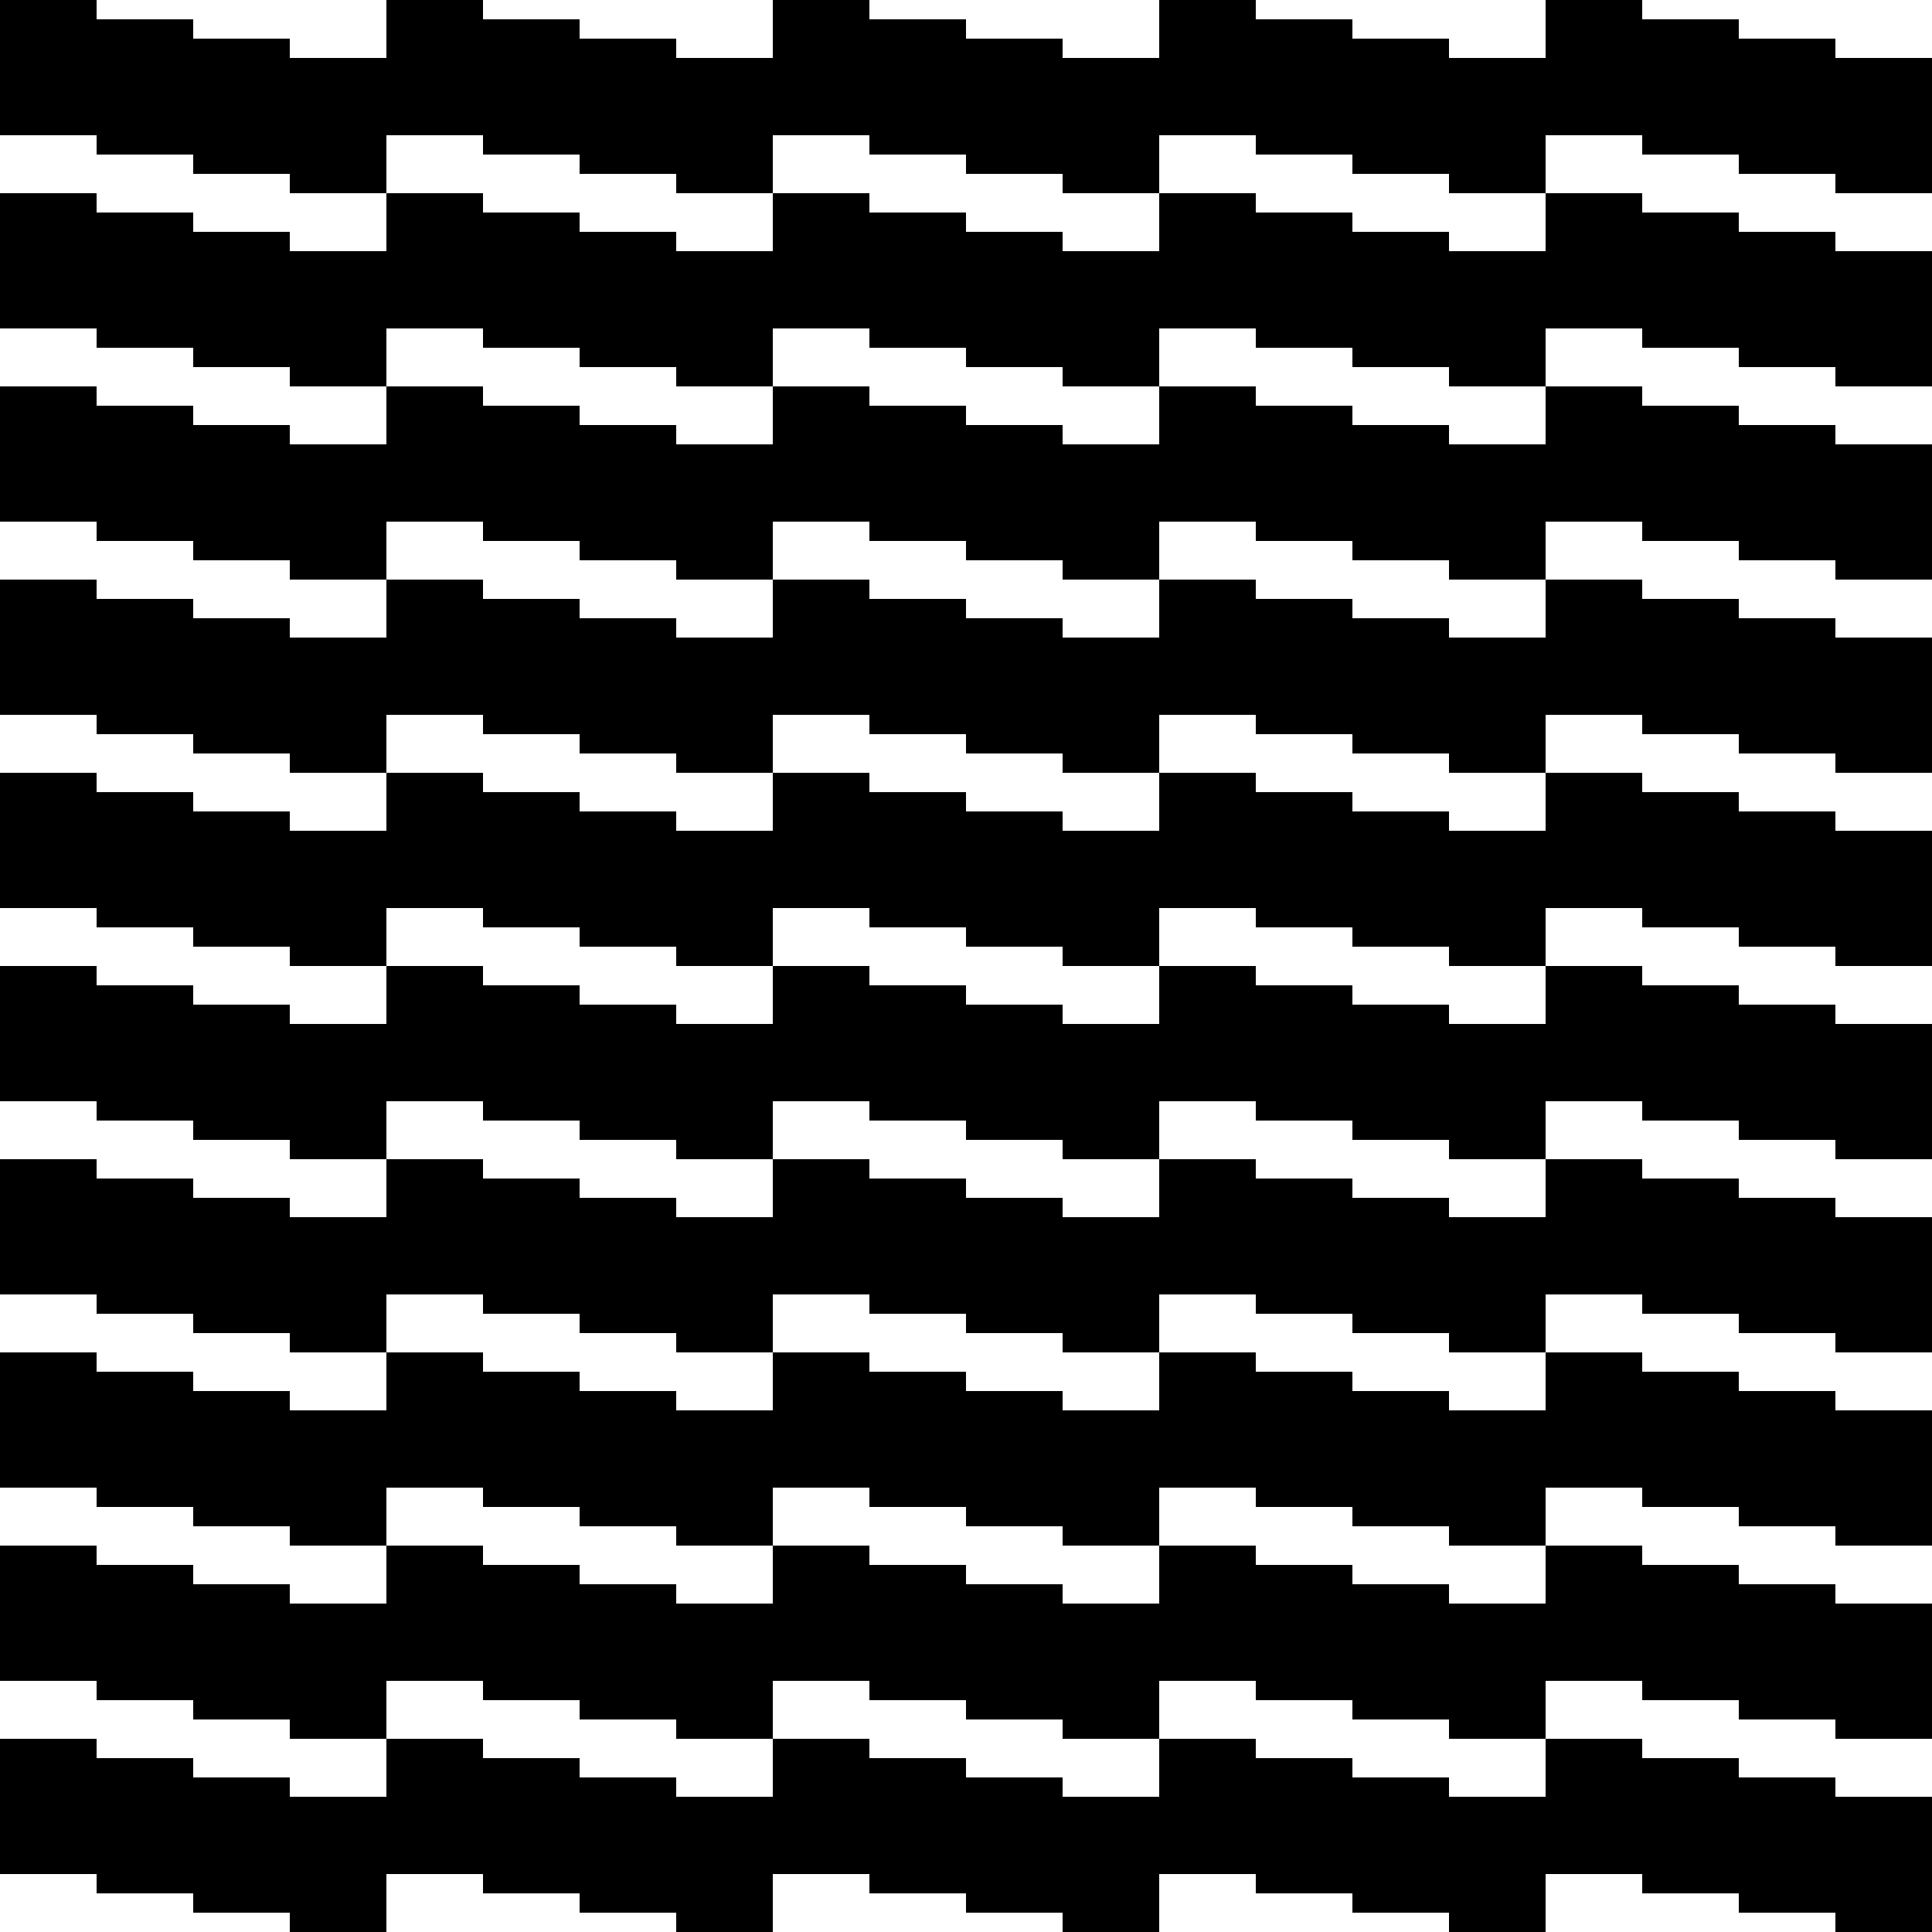 <svg id="Layer_1" data-name="Layer 1" xmlns="http://www.w3.org/2000/svg" viewBox="0 0 100 100"><title>pattern</title><polygon points="100 10 100 3 95 3 95 2 90 2 90 1 85 1 85 0 80 0 80 3 75 3 75 2 70 2 70 1 65 1 65 0 60 0 60 3 55 3 55 2 50 2 50 1 45 1 45 0 40 0 40 3 35 3 35 2 30 2 30 1 25 1 25 0 20 0 20 3 15 3 15 2 10 2 10 1 5 1 5 0 0 0 0 7 5 7 5 8 10 8 10 9 15 9 15 10 20 10 20 7 25 7 25 8 30 8 30 9 35 9 35 10 40 10 40 7 45 7 45 8 50 8 50 9 55 9 55 10 60 10 60 7 65 7 65 8 70 8 70 9 75 9 75 10 80 10 80 7 85 7 85 8 90 8 90 9 95 9 95 10 100 10"/><polygon points="75 13 75 12 70 12 70 11 65 11 65 10 60 10 60 13 55 13 55 12 50 12 50 11 45 11 45 10 40 10 40 13 35 13 35 12 30 12 30 11 25 11 25 10 20 10 20 13 15 13 15 12 10 12 10 11 5 11 5 10 0 10 0 17 5 17 5 18 10 18 10 19 15 19 15 20 20 20 20 17 25 17 25 18 30 18 30 19 35 19 35 20 40 20 40 17 45 17 45 18 50 18 50 19 55 19 55 20 60 20 60 17 65 17 65 18 70 18 70 19 75 19 75 20 80 20 80 17 85 17 85 18 90 18 90 19 95 19 95 20 100 20 100 13 95 13 95 12 90 12 90 11 85 11 85 10 80 10 80 13 75 13"/><polygon points="75 23 75 22 70 22 70 21 65 21 65 20 60 20 60 23 55 23 55 22 50 22 50 21 45 21 45 20 40 20 40 23 35 23 35 22 30 22 30 21 25 21 25 20 20 20 20 23 15 23 15 22 10 22 10 21 5 21 5 20 0 20 0 27 5 27 5 28 10 28 10 29 15 29 15 30 20 30 20 27 25 27 25 28 30 28 30 29 35 29 35 30 40 30 40 27 45 27 45 28 50 28 50 29 55 29 55 30 60 30 60 27 65 27 65 28 70 28 70 29 75 29 75 30 80 30 80 27 85 27 85 28 90 28 90 29 95 29 95 30 100 30 100 23 95 23 95 22 90 22 90 21 85 21 85 20 80 20 80 23 75 23"/><polygon points="75 33 75 32 70 32 70 31 65 31 65 30 60 30 60 33 55 33 55 32 50 32 50 31 45 31 45 30 40 30 40 33 35 33 35 32 30 32 30 31 25 31 25 30 20 30 20 33 15 33 15 32 10 32 10 31 5 31 5 30 0 30 0 37 5 37 5 38 10 38 10 39 15 39 15 40 20 40 20 37 25 37 25 38 30 38 30 39 35 39 35 40 40 40 40 37 45 37 45 38 50 38 50 39 55 39 55 40 60 40 60 37 65 37 65 38 70 38 70 39 75 39 75 40 80 40 80 37 85 37 85 38 90 38 90 39 95 39 95 40 100 40 100 33 95 33 95 32 90 32 90 31 85 31 85 30 80 30 80 33 75 33"/><polygon points="75 43 75 42 70 42 70 41 65 41 65 40 60 40 60 43 55 43 55 42 50 42 50 41 45 41 45 40 40 40 40 43 35 43 35 42 30 42 30 41 25 41 25 40 20 40 20 43 15 43 15 42 10 42 10 41 5 41 5 40 0 40 0 47 5 47 5 48 10 48 10 49 15 49 15 50 20 50 20 47 25 47 25 48 30 48 30 49 35 49 35 50 40 50 40 47 45 47 45 48 50 48 50 49 55 49 55 50 60 50 60 47 65 47 65 48 70 48 70 49 75 49 75 50 80 50 80 47 85 47 85 48 90 48 90 49 95 49 95 50 100 50 100 43 95 43 95 42 90 42 90 41 85 41 85 40 80 40 80 43 75 43"/><polygon points="75 53 75 52 70 52 70 51 65 51 65 50 60 50 60 53 55 53 55 52 50 52 50 51 45 51 45 50 40 50 40 53 35 53 35 52 30 52 30 51 25 51 25 50 20 50 20 53 15 53 15 52 10 52 10 51 5 51 5 50 0 50 0 57 5 57 5 58 10 58 10 59 15 59 15 60 20 60 20 57 25 57 25 58 30 58 30 59 35 59 35 60 40 60 40 57 45 57 45 58 50 58 50 59 55 59 55 60 60 60 60 57 65 57 65 58 70 58 70 59 75 59 75 60 80 60 80 57 85 57 85 58 90 58 90 59 95 59 95 60 100 60 100 53 95 53 95 52 90 52 90 51 85 51 85 50 80 50 80 53 75 53"/><polygon points="75 63 75 62 70 62 70 61 65 61 65 60 60 60 60 63 55 63 55 62 50 62 50 61 45 61 45 60 40 60 40 63 35 63 35 62 30 62 30 61 25 61 25 60 20 60 20 63 15 63 15 62 10 62 10 61 5 61 5 60 0 60 0 67 5 67 5 68 10 68 10 69 15 69 15 70 20 70 20 67 25 67 25 68 30 68 30 69 35 69 35 70 40 70 40 67 45 67 45 68 50 68 50 69 55 69 55 70 60 70 60 67 65 67 65 68 70 68 70 69 75 69 75 70 80 70 80 67 85 67 85 68 90 68 90 69 95 69 95 70 100 70 100 63 95 63 95 62 90 62 90 61 85 61 85 60 80 60 80 63 75 63"/><polygon points="75 73 75 72 70 72 70 71 65 71 65 70 60 70 60 73 55 73 55 72 50 72 50 71 45 71 45 70 40 70 40 73 35 73 35 72 30 72 30 71 25 71 25 70 20 70 20 73 15 73 15 72 10 72 10 71 5 71 5 70 0 70 0 77 5 77 5 78 10 78 10 79 15 79 15 80 20 80 20 77 25 77 25 78 30 78 30 79 35 79 35 80 40 80 40 77 45 77 45 78 50 78 50 79 55 79 55 80 60 80 60 77 65 77 65 78 70 78 70 79 75 79 75 80 80 80 80 77 85 77 85 78 90 78 90 79 95 79 95 80 100 80 100 73 95 73 95 72 90 72 90 71 85 71 85 70 80 70 80 73 75 73"/><polygon points="75 83 75 82 70 82 70 81 65 81 65 80 60 80 60 83 55 83 55 82 50 82 50 81 45 81 45 80 40 80 40 83 35 83 35 82 30 82 30 81 25 81 25 80 20 80 20 83 15 83 15 82 10 82 10 81 5 81 5 80 0 80 0 87 5 87 5 88 10 88 10 89 15 89 15 90 20 90 20 87 25 87 25 88 30 88 30 89 35 89 35 90 40 90 40 87 45 87 45 88 50 88 50 89 55 89 55 90 60 90 60 87 65 87 65 88 70 88 70 89 75 89 75 90 80 90 80 87 85 87 85 88 90 88 90 89 95 89 95 90 100 90 100 83 95 83 95 82 90 82 90 81 85 81 85 80 80 80 80 83 75 83"/><polygon points="75 93 75 92 70 92 70 91 65 91 65 90 60 90 60 93 55 93 55 92 50 92 50 91 45 91 45 90 40 90 40 93 35 93 35 92 30 92 30 91 25 91 25 90 20 90 20 93 15 93 15 92 10 92 10 91 5 91 5 90 0 90 0 97 5 97 5 98 10 98 10 99 15 99 15 100 20 100 20 97 25 97 25 98 30 98 30 99 35 99 35 100 40 100 40 97 45 97 45 98 50 98 50 99 55 99 55 100 60 100 60 97 65 97 65 98 70 98 70 99 75 99 75 100 80 100 80 97 85 97 85 98 90 98 90 99 95 99 95 100 100 100 100 93 95 93 95 92 90 92 90 91 85 91 85 90 80 90 80 93 75 93"/></svg>